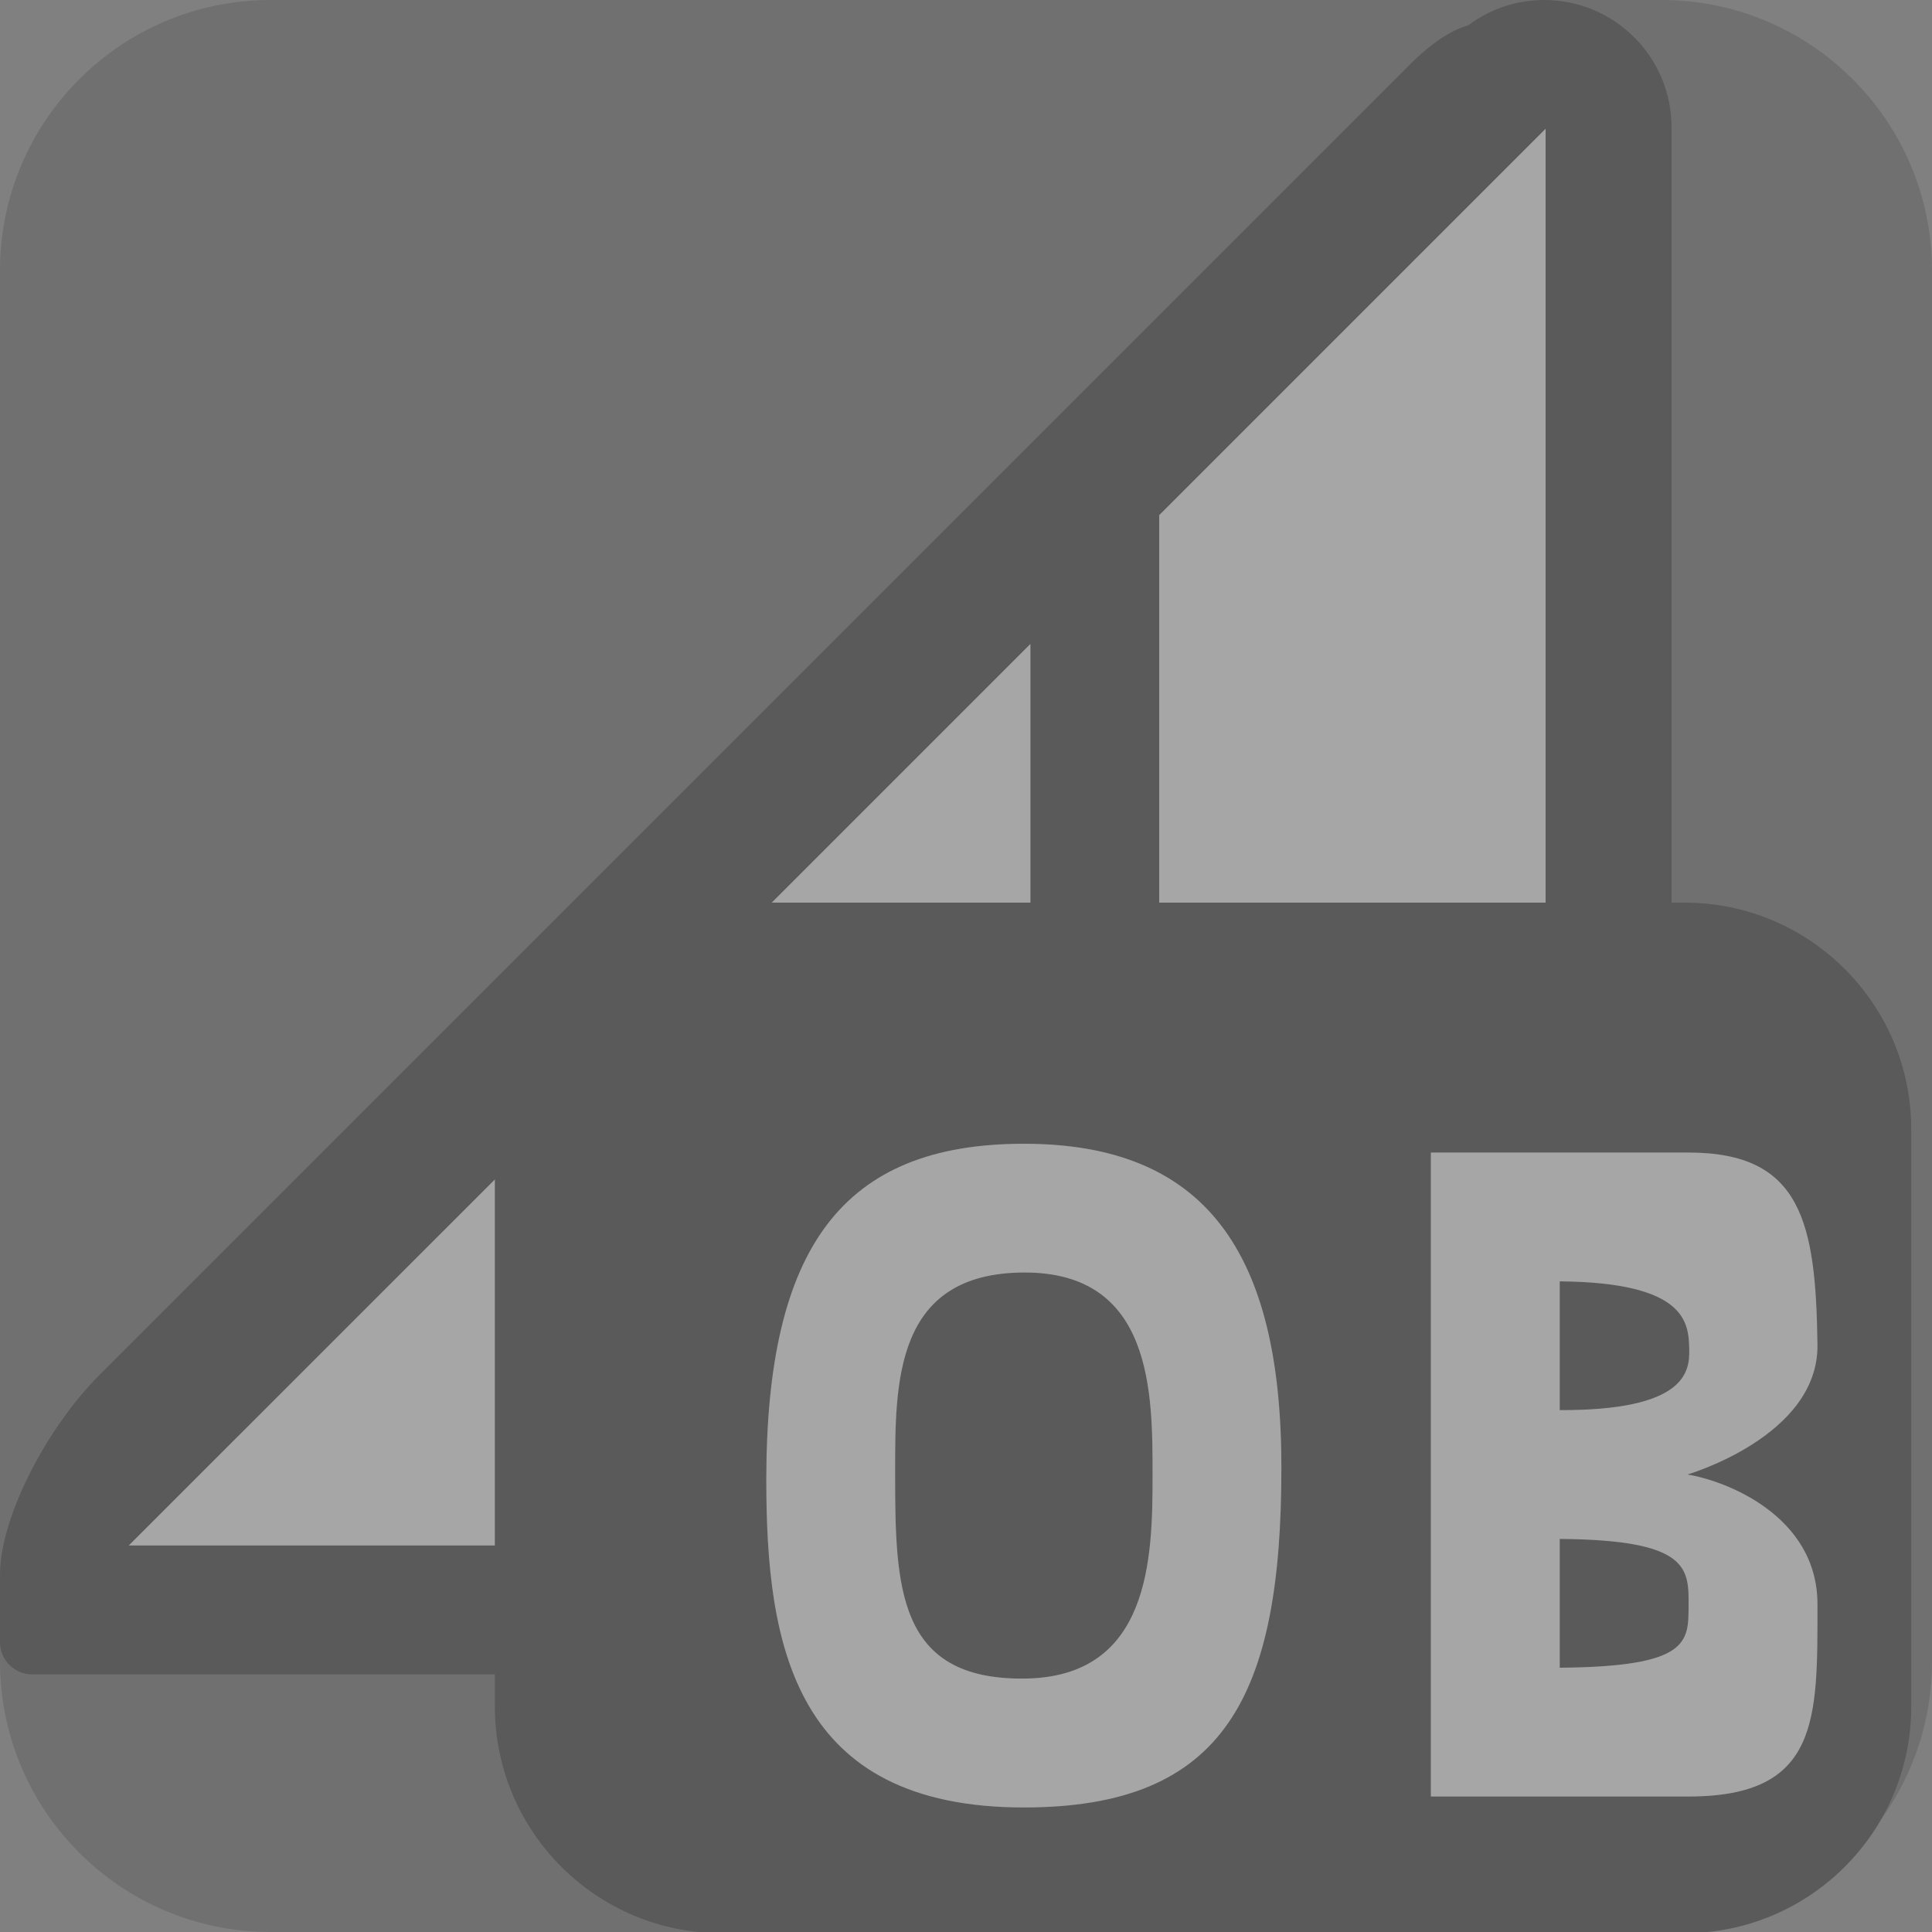 <?xml version="1.0" encoding="UTF-8" standalone="no"?>
<!DOCTYPE svg PUBLIC "-//W3C//DTD SVG 1.1//EN" "http://www.w3.org/Graphics/SVG/1.1/DTD/svg11.dtd">
<svg width="100%" height="100%" viewBox="0 0 15 15" version="1.1" xmlns="http://www.w3.org/2000/svg" xmlns:xlink="http://www.w3.org/1999/xlink" xml:space="preserve" xmlns:serif="http://www.serif.com/" style="fill-rule:evenodd;clip-rule:evenodd;stroke-linejoin:round;stroke-miterlimit:1.414;">
    <rect x="0" y="0" width="15" height="15" fill="#808080" stroke="none"/>
    <g transform="matrix(1,0,0,1,-360,-305)">
        <g id="ObjectIcons_ParamVolumeOutputBus_dis" transform="matrix(1,0,0,1,279,260)">
            <g opacity="0.3">
                <g id="Icons" transform="matrix(1,0,0,1,80,45)">
                    <g transform="matrix(1,0,0,1,-39,-25)">
                        <g id="Object-Icon-Base" serif:id="Object Icon Base">
                            <path d="M55,27.1C55,25.941 54.059,25 52.9,25L42.1,25C40.941,25 40,25.941 40,27.1L40,37.9C40,39.059 40.941,40 42.1,40L52.9,40C54.059,40 55,39.059 55,37.9L55,27.1Z" style="fill:rgb(75,75,75);"/>
                        </g>
                    </g>
                    <g transform="matrix(1,0,0,1,0,-1)">
                        <path d="M13.75,14L1.25,14C1.112,14 1,13.888 1,13.75L1,13.25L1.001,13.241L1,13.223C1,12.795 1.348,12.099 1.777,11.67L11.943,1.504C12.114,1.333 12.271,1.231 12.399,1.197C12.564,1.073 12.768,1 12.989,1C13.535,1 13.978,1.443 13.978,1.989L13.978,13.011C13.978,13.052 13.976,13.093 13.97,13.134C13.989,13.168 14,13.208 14,13.25L14,13.75C14,13.887 13.89,13.998 13.75,14ZM13,13L13,2L10,5L10,13L13,13ZM5,13L5,10L2,13L5,13ZM9,13L9,6L6,9L6,13L9,13ZM11.943,3.057L12,3L12,2.997L11.943,3.057Z"/>
                    </g>
                    <g transform="matrix(-1.5,-0,0,1.167,6,5)">
                        <path d="M-2,6L0,6L0,2.571L-2,0L-2,6Z" style="fill:white;"/>
                    </g>
                    <g transform="matrix(-1.5,-0,0,1.333,2,8)">
                        <path d="M-2,3L0,3L-2,0.75L-2,3Z" style="fill:white;"/>
                    </g>
                    <g transform="matrix(-1.5,-0,0,1.222,10,1)">
                        <path d="M-2,9L0,9L0,2.455L-2,0L-2,9Z" style="fill:white;"/>
                    </g>
                    <g>
                        <g transform="matrix(1.571,0,0,1.143,-573.286,-54.714)">
                            <path d="M375,55.54C375,54.69 374.498,54 373.88,54L369.12,54C368.502,54 368,54.69 368,55.54L368,59.46C368,60.31 368.502,61 369.12,61L373.88,61C374.498,61 375,60.31 375,59.46L375,55.54Z"/>
                        </g>
                        <g transform="matrix(0.863,0,0,1.022,-207.285,-278.448)">
                            <path d="M250.637,281.143L250.711,281.145L250.784,281.148L250.856,281.152L250.926,281.158L250.995,281.164L251.063,281.172L251.129,281.181L251.194,281.191L251.258,281.203L251.32,281.215L251.381,281.229L251.441,281.244L251.499,281.261L251.556,281.278L251.612,281.297L251.666,281.316L251.719,281.337L251.771,281.36L251.822,281.383L251.871,281.408L251.919,281.434L251.966,281.461L252.011,281.489L252.056,281.518L252.099,281.549L252.141,281.581L252.181,281.614L252.221,281.648L252.259,281.684L252.296,281.72L252.332,281.758L252.366,281.797L252.4,281.838L252.432,281.879L252.463,281.922L252.493,281.966L252.521,282.011L252.549,282.057L252.575,282.104L252.601,282.153L252.625,282.203L252.648,282.254L252.669,282.306L252.69,282.36L252.71,282.414L252.728,282.47L252.746,282.527L252.762,282.585L252.777,282.645L252.791,282.705L252.804,282.767L252.816,282.83L252.827,282.894L252.837,282.96L252.845,283.026L252.853,283.094L252.86,283.163L252.865,283.233L252.87,283.305L252.873,283.377L252.876,283.451L252.877,283.526L252.878,283.602L252.876,283.762L252.872,283.917L252.868,283.993L252.864,284.067L252.859,284.14L252.853,284.211L252.846,284.281L252.838,284.35L252.829,284.418L252.819,284.485L252.809,284.55L252.797,284.614L252.784,284.676L252.771,284.737L252.756,284.797L252.74,284.856L252.723,284.914L252.706,284.97L252.686,285.025L252.666,285.078L252.645,285.131L252.623,285.182L252.599,285.231L252.574,285.28L252.548,285.327L252.521,285.373L252.492,285.418L252.462,285.461L252.431,285.503L252.399,285.544L252.365,285.583L252.33,285.622L252.294,285.659L252.256,285.695L252.217,285.729L252.176,285.762L252.134,285.794L252.09,285.825L252.045,285.854L251.999,285.883L251.951,285.909L251.901,285.935L251.85,285.959L251.797,285.983L251.743,286.004L251.687,286.025L251.63,286.044L251.571,286.063L251.51,286.079L251.448,286.095L251.383,286.109L251.318,286.122L251.25,286.134L251.181,286.145L251.11,286.154L251.037,286.162L250.962,286.169L250.886,286.175L250.807,286.179L250.727,286.182L250.645,286.184L250.561,286.185L250.465,286.184L250.372,286.181L250.282,286.177L250.194,286.171L250.109,286.163L250.026,286.153L249.946,286.142L249.868,286.129L249.792,286.115L249.719,286.099L249.648,286.082L249.579,286.063L249.513,286.043L249.449,286.021L249.387,285.998L249.327,285.973L249.269,285.947L249.213,285.92L249.159,285.891L249.107,285.861L249.058,285.83L249.01,285.798L248.964,285.764L248.919,285.729L248.877,285.694L248.836,285.657L248.797,285.619L248.76,285.579L248.724,285.539L248.69,285.498L248.658,285.456L248.627,285.413L248.598,285.369L248.57,285.324L248.544,285.278L248.519,285.232L248.495,285.184L248.473,285.136L248.452,285.087L248.432,285.037L248.413,284.987L248.396,284.936L248.38,284.884L248.365,284.832L248.351,284.779L248.338,284.726L248.326,284.672L248.315,284.617L248.305,284.562L248.296,284.507L248.288,284.451L248.281,284.394L248.268,284.281L248.259,284.166L248.252,284.05L248.247,283.933L248.245,283.816L248.244,283.698L248.245,283.616L248.246,283.535L248.249,283.456L248.252,283.378L248.257,283.301L248.262,283.226L248.269,283.153L248.277,283.081L248.285,283.01L248.295,282.94L248.306,282.872L248.318,282.806L248.331,282.74L248.345,282.677L248.36,282.614L248.377,282.553L248.394,282.493L248.412,282.435L248.432,282.378L248.453,282.322L248.474,282.268L248.497,282.215L248.522,282.163L248.547,282.113L248.573,282.064L248.601,282.016L248.629,281.969L248.659,281.924L248.69,281.881L248.722,281.838L248.756,281.797L248.79,281.757L248.826,281.719L248.863,281.682L248.901,281.646L248.941,281.611L248.981,281.578L249.023,281.545L249.066,281.515L249.111,281.485L249.156,281.457L249.203,281.43L249.251,281.404L249.3,281.379L249.351,281.356L249.403,281.334L249.456,281.313L249.51,281.293L249.566,281.275L249.623,281.258L249.681,281.242L249.741,281.227L249.802,281.213L249.864,281.201L249.928,281.19L249.993,281.18L250.059,281.171L250.127,281.163L250.196,281.157L250.266,281.152L250.338,281.148L250.411,281.145L250.485,281.143L250.561,281.143L250.637,281.143ZM250.507,282.122L250.455,282.124L250.405,282.127L250.356,282.131L250.309,282.136L250.263,282.143L250.219,282.151L250.177,282.159L250.136,282.169L250.096,282.18L250.058,282.191L250.021,282.204L249.986,282.218L249.952,282.232L249.92,282.248L249.888,282.264L249.858,282.281L249.83,282.299L249.802,282.318L249.776,282.338L249.751,282.358L249.727,282.379L249.704,282.401L249.682,282.424L249.662,282.447L249.642,282.471L249.624,282.495L249.606,282.52L249.589,282.546L249.574,282.572L249.559,282.599L249.545,282.627L249.532,282.654L249.52,282.683L249.508,282.712L249.497,282.741L249.478,282.8L249.462,282.861L249.448,282.924L249.437,282.987L249.427,283.051L249.42,283.117L249.414,283.182L249.41,283.248L249.407,283.314L249.405,283.381L249.403,283.512L249.403,283.642L249.403,283.803L249.406,283.96L249.408,284.036L249.412,284.111L249.417,284.184L249.423,284.256L249.431,284.325L249.442,284.393L249.454,284.459L249.468,284.522L249.486,284.584L249.495,284.614L249.505,284.643L249.516,284.672L249.528,284.7L249.541,284.727L249.554,284.754L249.568,284.781L249.583,284.806L249.599,284.831L249.616,284.855L249.634,284.879L249.653,284.901L249.673,284.924L249.693,284.945L249.715,284.966L249.738,284.985L249.762,285.005L249.787,285.023L249.813,285.04L249.841,285.057L249.869,285.073L249.899,285.088L249.93,285.102L249.962,285.116L249.996,285.128L250.031,285.14L250.067,285.151L250.104,285.16L250.143,285.169L250.184,285.177L250.226,285.184L250.269,285.19L250.314,285.196L250.36,285.2L250.408,285.203L250.457,285.205L250.508,285.206L250.561,285.206L250.614,285.205L250.665,285.203L250.714,285.2L250.762,285.195L250.808,285.189L250.853,285.181L250.896,285.173L250.938,285.163L250.979,285.153L251.018,285.141L251.055,285.128L251.091,285.115L251.126,285.1L251.16,285.084L251.192,285.067L251.223,285.05L251.253,285.031L251.281,285.012L251.309,284.992L251.335,284.971L251.36,284.949L251.384,284.926L251.407,284.903L251.429,284.879L251.449,284.854L251.469,284.829L251.488,284.803L251.506,284.777L251.523,284.75L251.539,284.722L251.554,284.694L251.568,284.665L251.581,284.636L251.594,284.607L251.617,284.547L251.636,284.486L251.654,284.423L251.668,284.36L251.68,284.295L251.691,284.231L251.699,284.166L251.705,284.101L251.71,284.036L251.714,283.971L251.716,283.907L251.719,283.782L251.719,283.662L251.719,283.541L251.717,283.416L251.715,283.352L251.712,283.287L251.708,283.222L251.702,283.157L251.694,283.091L251.685,283.026L251.673,282.962L251.659,282.898L251.642,282.836L251.623,282.774L251.612,282.744L251.601,282.714L251.589,282.684L251.575,282.655L251.561,282.627L251.547,282.599L251.531,282.571L251.514,282.544L251.497,282.517L251.478,282.492L251.458,282.466L251.438,282.442L251.416,282.418L251.393,282.395L251.369,282.372L251.344,282.351L251.318,282.33L251.29,282.31L251.262,282.29L251.232,282.272L251.2,282.255L251.168,282.238L251.134,282.223L251.099,282.208L251.062,282.194L251.024,282.182L250.985,282.171L250.944,282.16L250.902,282.151L250.858,282.143L250.812,282.136L250.765,282.131L250.717,282.126L250.666,282.123L250.615,282.121L250.561,282.121L250.507,282.122Z" style="fill:rgb(34,34,34);"/>
                            <path d="M250.561,286.185C248.493,286.185 248.244,284.956 248.244,283.698C248.244,281.93 248.929,281.143 250.561,281.143C252.193,281.143 252.878,281.965 252.878,283.602C252.878,285.337 252.373,286.185 250.561,286.185ZM250.561,282.121C249.396,282.125 249.403,282.959 249.403,283.642C249.403,284.514 249.421,285.214 250.561,285.206C251.701,285.199 251.719,284.287 251.719,283.662C251.719,283.037 251.722,282.117 250.561,282.121Z" style="fill:white;"/>
                        </g>
                        <g transform="matrix(0.845,1.26883e-14,0,1.057,-202.236,-288.354)">
                            <path d="M256.079,281.271L256.126,281.272L256.171,281.274L256.215,281.276L256.258,281.28L256.3,281.284L256.34,281.289L256.379,281.294L256.417,281.301L256.454,281.308L256.49,281.315L256.524,281.324L256.558,281.333L256.59,281.343L256.621,281.353L256.652,281.365L256.681,281.377L256.709,281.389L256.736,281.403L256.762,281.417L256.788,281.432L256.812,281.447L256.835,281.463L256.858,281.48L256.879,281.498L256.9,281.516L256.92,281.535L256.939,281.554L256.957,281.574L256.974,281.595L256.991,281.617L257.007,281.639L257.022,281.662L257.036,281.686L257.05,281.71L257.062,281.735L257.075,281.76L257.086,281.786L257.108,281.84L257.126,281.897L257.143,281.956L257.157,282.018L257.17,282.082L257.18,282.149L257.189,282.218L257.197,282.289L257.203,282.363L257.207,282.439L257.211,282.518L257.213,282.599L257.215,282.682L257.215,282.713L257.213,282.744L257.209,282.774L257.203,282.803L257.196,282.832L257.188,282.861L257.178,282.889L257.167,282.916L257.154,282.943L257.14,282.969L257.125,282.995L257.109,283.02L257.091,283.044L257.073,283.068L257.053,283.092L257.033,283.115L257.011,283.137L256.989,283.159L256.966,283.18L256.943,283.201L256.918,283.222L256.893,283.241L256.842,283.279L256.788,283.315L256.733,283.349L256.678,283.381L256.621,283.411L256.565,283.439L256.509,283.465L256.454,283.489L256.401,283.511L256.349,283.531L256.299,283.55L256.252,283.566L256.208,283.581L256.131,283.605L256.071,283.622L256.019,283.635L256.053,283.639L256.088,283.645L256.127,283.652L256.167,283.661L256.21,283.671L256.255,283.682L256.301,283.695L256.348,283.709L256.397,283.725L256.446,283.742L256.496,283.761L256.546,283.782L256.596,283.804L256.645,283.828L256.695,283.853L256.743,283.881L256.791,283.91L256.837,283.941L256.882,283.974L256.925,284.009L256.967,284.046L257.006,284.084L257.024,284.104L257.042,284.125L257.059,284.146L257.076,284.168L257.091,284.19L257.106,284.213L257.12,284.236L257.134,284.26L257.146,284.284L257.157,284.309L257.168,284.334L257.177,284.36L257.186,284.387L257.194,284.414L257.2,284.442L257.205,284.47L257.21,284.499L257.213,284.528L257.214,284.558L257.215,284.588L257.215,284.743L257.214,284.89L257.212,284.961L257.209,285.031L257.205,285.098L257.2,285.163L257.192,285.227L257.183,285.288L257.172,285.347L257.158,285.404L257.142,285.459L257.133,285.486L257.123,285.512L257.112,285.537L257.101,285.562L257.089,285.586L257.075,285.609L257.061,285.632L257.046,285.655L257.03,285.676L257.014,285.697L256.996,285.718L256.977,285.737L256.957,285.756L256.936,285.775L256.914,285.793L256.89,285.81L256.866,285.826L256.84,285.842L256.813,285.857L256.785,285.871L256.756,285.885L256.725,285.898L256.693,285.91L256.659,285.921L256.625,285.932L256.588,285.942L256.55,285.951L256.511,285.959L256.471,285.967L256.428,285.974L256.384,285.98L256.339,285.985L256.292,285.99L256.243,285.993L256.193,285.996L256.141,285.998L256.087,286L256.031,286L253.663,286L253.663,281.27L256.031,281.27L256.079,281.271ZM254.847,285.054L254.955,285.053L255.057,285.051L255.152,285.048L255.241,285.043L255.323,285.038L255.399,285.032L255.47,285.025L255.535,285.017L255.595,285.008L255.65,284.999L255.7,284.988L255.746,284.977L255.787,284.965L255.824,284.952L255.857,284.938L255.886,284.923L255.912,284.908L255.934,284.892L255.954,284.875L255.97,284.857L255.984,284.839L255.996,284.82L256.005,284.801L256.013,284.781L256.019,284.76L256.023,284.739L256.026,284.717L256.029,284.694L256.03,284.648L256.031,284.599L256.031,284.549L256.03,284.499L256.028,284.476L256.024,284.452L256.02,284.43L256.014,284.407L256.007,284.386L255.997,284.365L255.985,284.345L255.971,284.325L255.954,284.306L255.935,284.288L255.912,284.27L255.886,284.253L255.857,284.237L255.823,284.222L255.786,284.208L255.745,284.194L255.7,284.181L255.649,284.17L255.594,284.159L255.534,284.149L255.469,284.14L255.398,284.132L255.322,284.126L255.24,284.12L255.151,284.115L255.056,284.112L254.955,284.109L254.847,284.108L254.847,285.054ZM254.847,283.162L254.953,283.162L255.052,283.159L255.146,283.156L255.233,283.15L255.314,283.144L255.39,283.136L255.46,283.127L255.525,283.116L255.585,283.105L255.64,283.092L255.691,283.079L255.737,283.065L255.778,283.05L255.816,283.034L255.85,283.017L255.881,283L255.907,282.983L255.931,282.965L255.952,282.947L255.97,282.928L255.985,282.91L255.997,282.891L256.008,282.872L256.017,282.854L256.023,282.835L256.028,282.817L256.032,282.799L256.035,282.781L256.037,282.748L256.037,282.716L256.035,282.68L256.032,282.641L256.03,282.621L256.026,282.601L256.021,282.58L256.014,282.56L256.006,282.539L255.996,282.518L255.983,282.498L255.968,282.477L255.951,282.457L255.931,282.437L255.908,282.418L255.882,282.399L255.852,282.38L255.818,282.362L255.781,282.345L255.74,282.328L255.694,282.312L255.644,282.298L255.589,282.284L255.529,282.271L255.464,282.259L255.394,282.249L255.318,282.24L255.236,282.232L255.148,282.226L255.054,282.221L254.954,282.218L254.847,282.216L254.847,283.162Z" style="fill:rgb(34,34,34);"/>
                            <path d="M253.663,286L253.663,281.27L256.031,281.27C257.068,281.27 257.2,281.783 257.215,282.682C257.226,283.355 256.019,283.635 256.019,283.635C256.356,283.677 257.215,283.931 257.215,284.588C257.215,285.429 257.237,286 256.031,286L253.663,286ZM254.847,282.216L254.847,283.162C256.012,283.165 256.041,282.876 256.037,282.716C256.031,282.528 256.025,282.224 254.847,282.216ZM254.847,284.108L254.847,285.054C256.041,285.047 256.029,284.864 256.031,284.599C256.033,284.324 256.037,284.115 254.847,284.108Z" style="fill:white;"/>
                        </g>
                    </g>
                    <g id="Send-Sub-Icon" serif:id="Send Sub Icon">
                    </g>
                </g>
            </g>
        </g>
    </g>
</svg>
